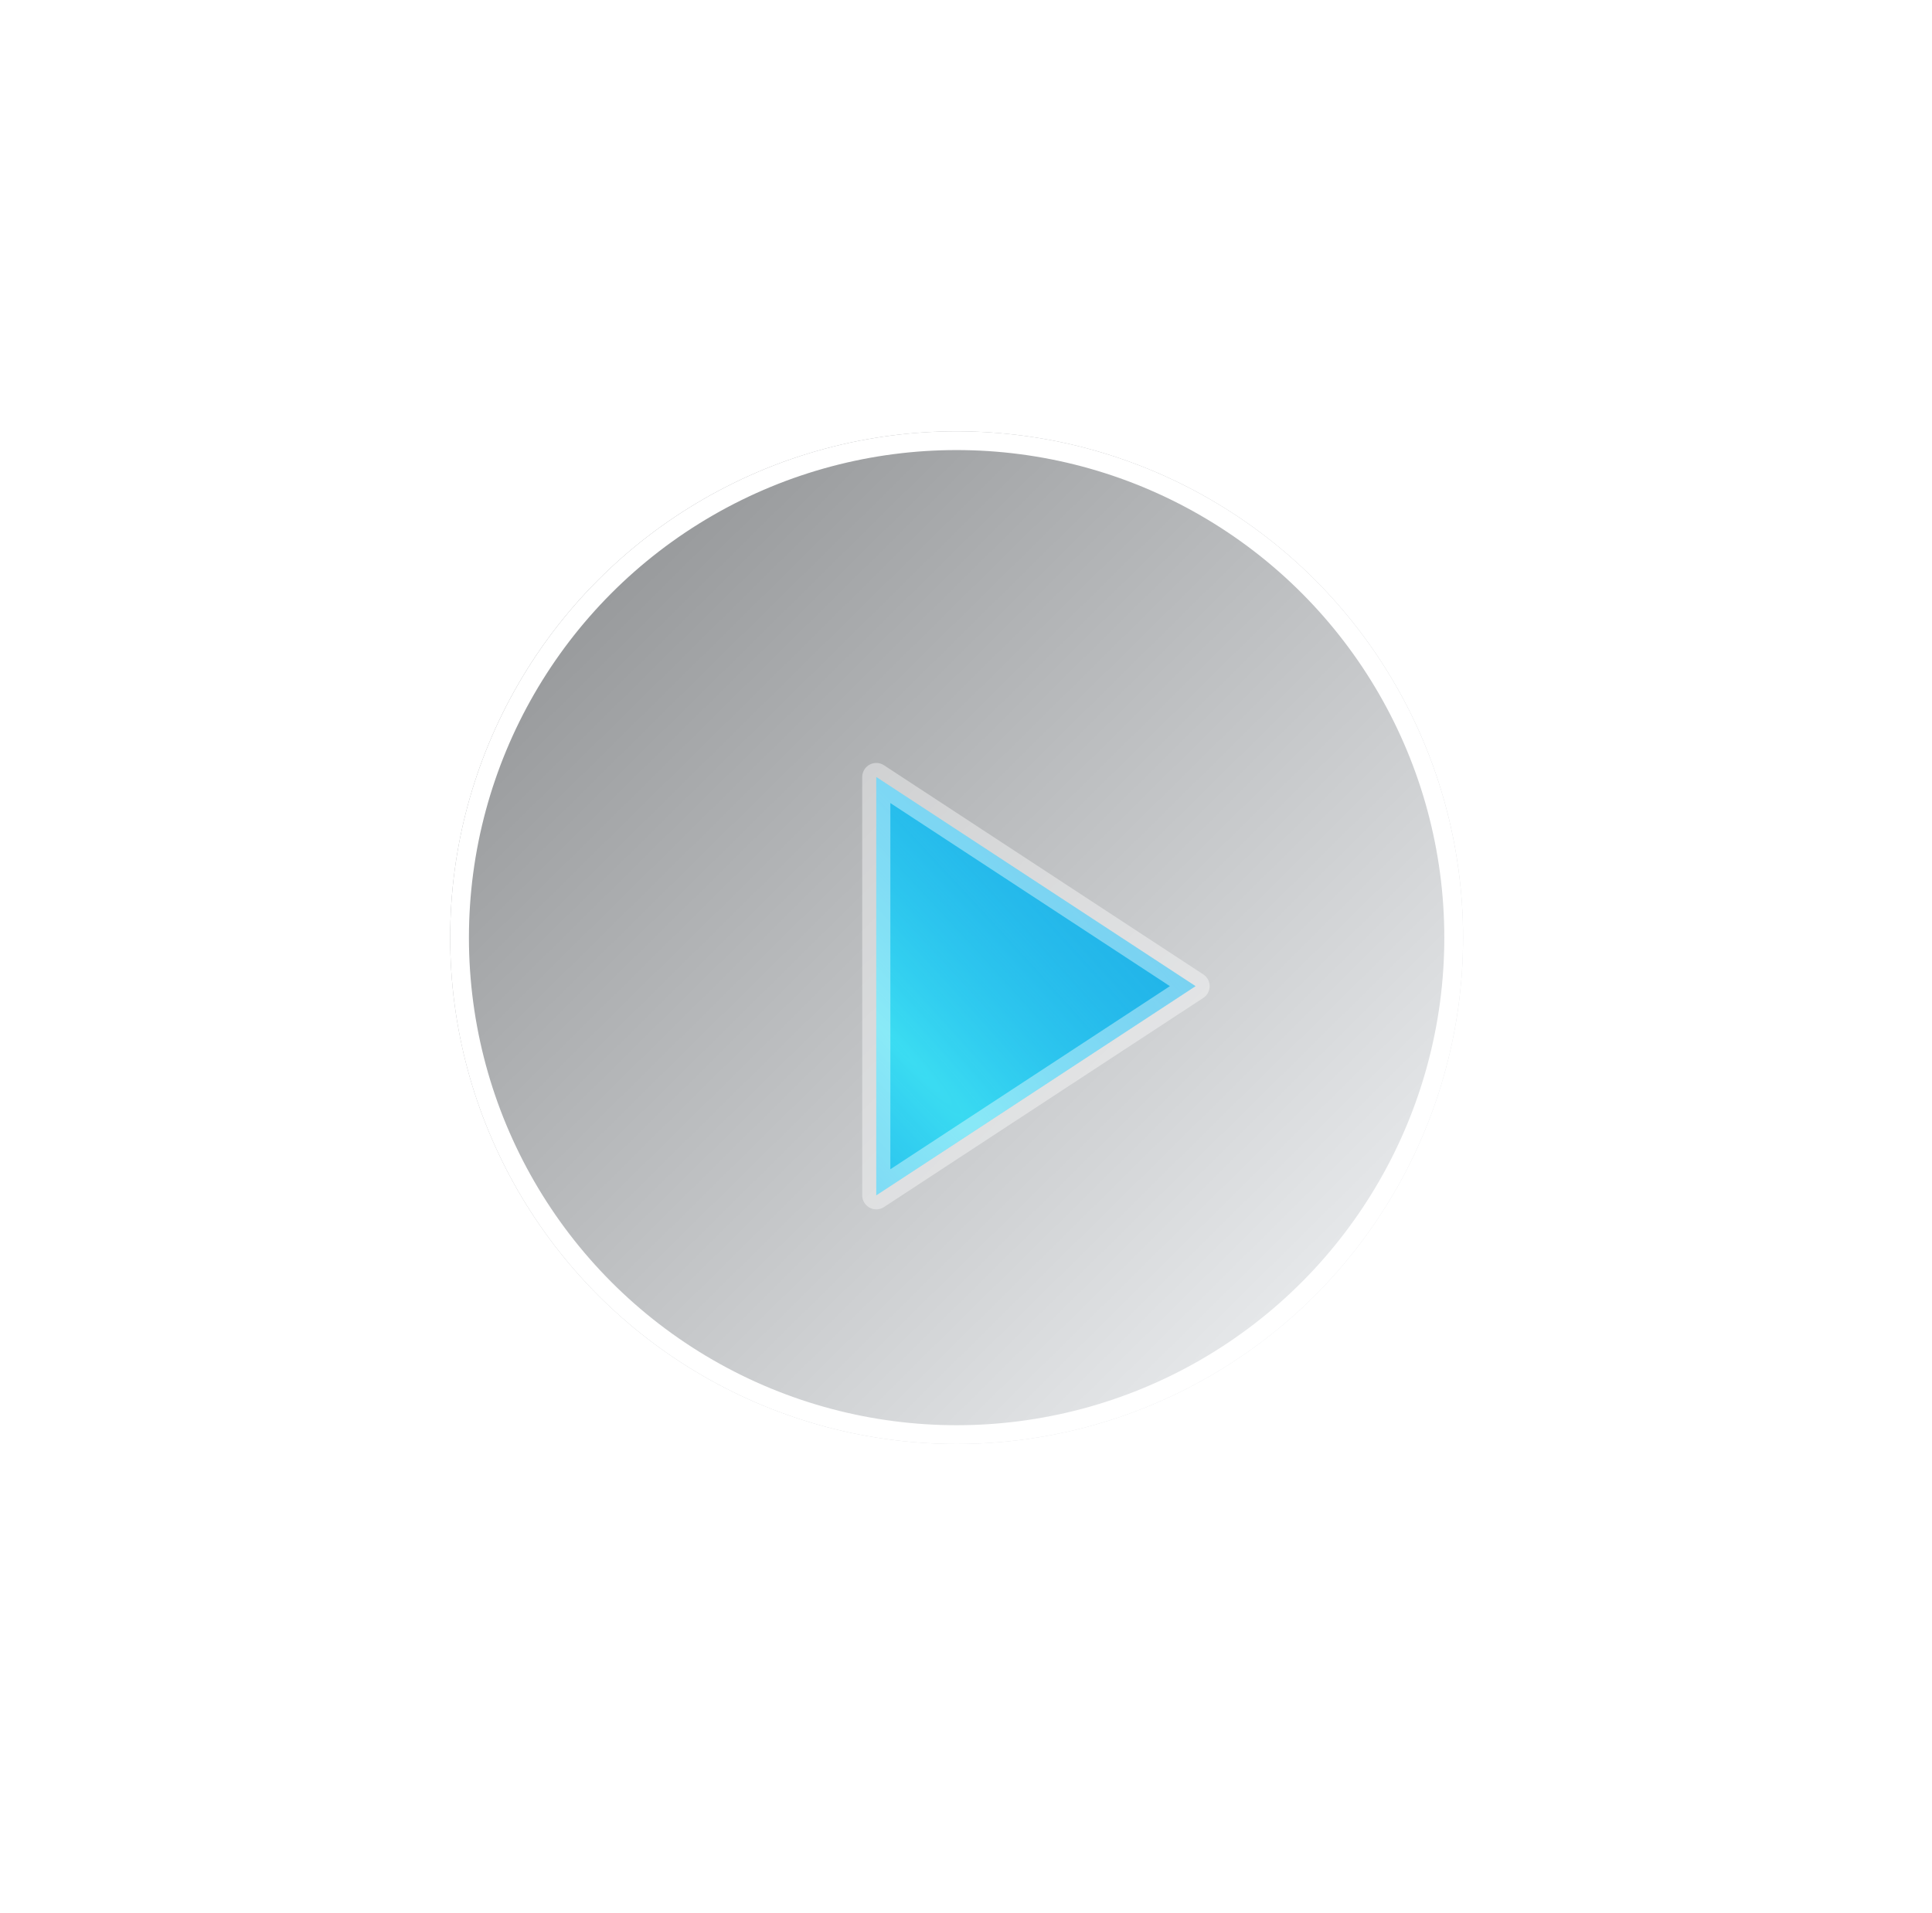 <svg width="103" height="102" viewBox="0 0 103 102" fill="none" xmlns="http://www.w3.org/2000/svg">
<g filter="url(#filter0_dd_123_1530)">
<circle cx="52" cy="52" r="27" fill="#EAECF0"/>
<circle cx="52" cy="52" r="27" fill="url(#paint0_linear_123_1530)" fill-opacity="0.4" style="mix-blend-mode:soft-light"/>
<circle cx="52" cy="52" r="26.5" stroke="white"/>
</g>
<g filter="url(#filter1_ii_123_1530)">
<path d="M46.717 41.435L63.739 52.587L46.717 63.739V41.435Z" fill="#23B5E3"/>
<path d="M46.717 41.435L63.739 52.587L46.717 63.739V41.435Z" fill="url(#paint1_radial_123_1530)" fill-opacity="0.53"/>
</g>
<path d="M46.717 41.435L63.739 52.587L46.717 63.739V41.435Z" stroke="white" stroke-opacity="0.4" stroke-width="1.5" stroke-linecap="round" stroke-linejoin="round"/>
<defs>
<filter id="filter0_dd_123_1530" x="0" y="0" width="103" height="102" filterUnits="userSpaceOnUse" color-interpolation-filters="sRGB">
<feFlood flood-opacity="0" result="BackgroundImageFix"/>
<feColorMatrix in="SourceAlpha" type="matrix" values="0 0 0 0 0 0 0 0 0 0 0 0 0 0 0 0 0 0 127 0" result="hardAlpha"/>
<feOffset dx="8" dy="7"/>
<feGaussianBlur stdDeviation="8"/>
<feColorMatrix type="matrix" values="0 0 0 0 0.651 0 0 0 0 0.669 0 0 0 0 0.74 0 0 0 0.56 0"/>
<feBlend mode="normal" in2="BackgroundImageFix" result="effect1_dropShadow_123_1530"/>
<feColorMatrix in="SourceAlpha" type="matrix" values="0 0 0 0 0 0 0 0 0 0 0 0 0 0 0 0 0 0 127 0" result="hardAlpha"/>
<feOffset dx="-9" dy="-9"/>
<feGaussianBlur stdDeviation="8"/>
<feColorMatrix type="matrix" values="0 0 0 0 0.979 0 0 0 0 0.983 0 0 0 0 1 0 0 0 1 0"/>
<feBlend mode="normal" in2="effect1_dropShadow_123_1530" result="effect2_dropShadow_123_1530"/>
<feBlend mode="normal" in="SourceGraphic" in2="effect2_dropShadow_123_1530" result="shape"/>
</filter>
<filter id="filter1_ii_123_1530" x="44.967" y="39.685" width="20.522" height="25.804" filterUnits="userSpaceOnUse" color-interpolation-filters="sRGB">
<feFlood flood-opacity="0" result="BackgroundImageFix"/>
<feBlend mode="normal" in="SourceGraphic" in2="BackgroundImageFix" result="shape"/>
<feColorMatrix in="SourceAlpha" type="matrix" values="0 0 0 0 0 0 0 0 0 0 0 0 0 0 0 0 0 0 127 0" result="hardAlpha"/>
<feOffset dx="1" dy="1"/>
<feGaussianBlur stdDeviation="1"/>
<feComposite in2="hardAlpha" operator="arithmetic" k2="-1" k3="1"/>
<feColorMatrix type="matrix" values="0 0 0 0 0.651 0 0 0 0 0.671 0 0 0 0 0.741 0 0 0 1 0"/>
<feBlend mode="normal" in2="shape" result="effect1_innerShadow_123_1530"/>
<feColorMatrix in="SourceAlpha" type="matrix" values="0 0 0 0 0 0 0 0 0 0 0 0 0 0 0 0 0 0 127 0" result="hardAlpha"/>
<feOffset dx="-1" dy="-1"/>
<feGaussianBlur stdDeviation="0.5"/>
<feComposite in2="hardAlpha" operator="arithmetic" k2="-1" k3="1"/>
<feColorMatrix type="matrix" values="0 0 0 0 0.98 0 0 0 0 0.984 0 0 0 0 1 0 0 0 1 0"/>
<feBlend mode="normal" in2="effect1_innerShadow_123_1530" result="effect2_innerShadow_123_1530"/>
</filter>
<linearGradient id="paint0_linear_123_1530" x1="2.311" y1="52.003" x2="51.297" y2="101.625" gradientUnits="userSpaceOnUse">
<stop/>
<stop offset="1" stop-color="white"/>
</linearGradient>
<radialGradient id="paint1_radial_123_1530" cx="0" cy="0" r="1" gradientUnits="userSpaceOnUse" gradientTransform="translate(47.976 55.851) rotate(-42.445) scale(21.361 174.841)">
<stop stop-color="#03E2E2"/>
<stop offset="0" stop-color="#50FFFF"/>
<stop offset="1" stop-color="#0085FF" stop-opacity="0"/>
</radialGradient>
</defs>
</svg>
